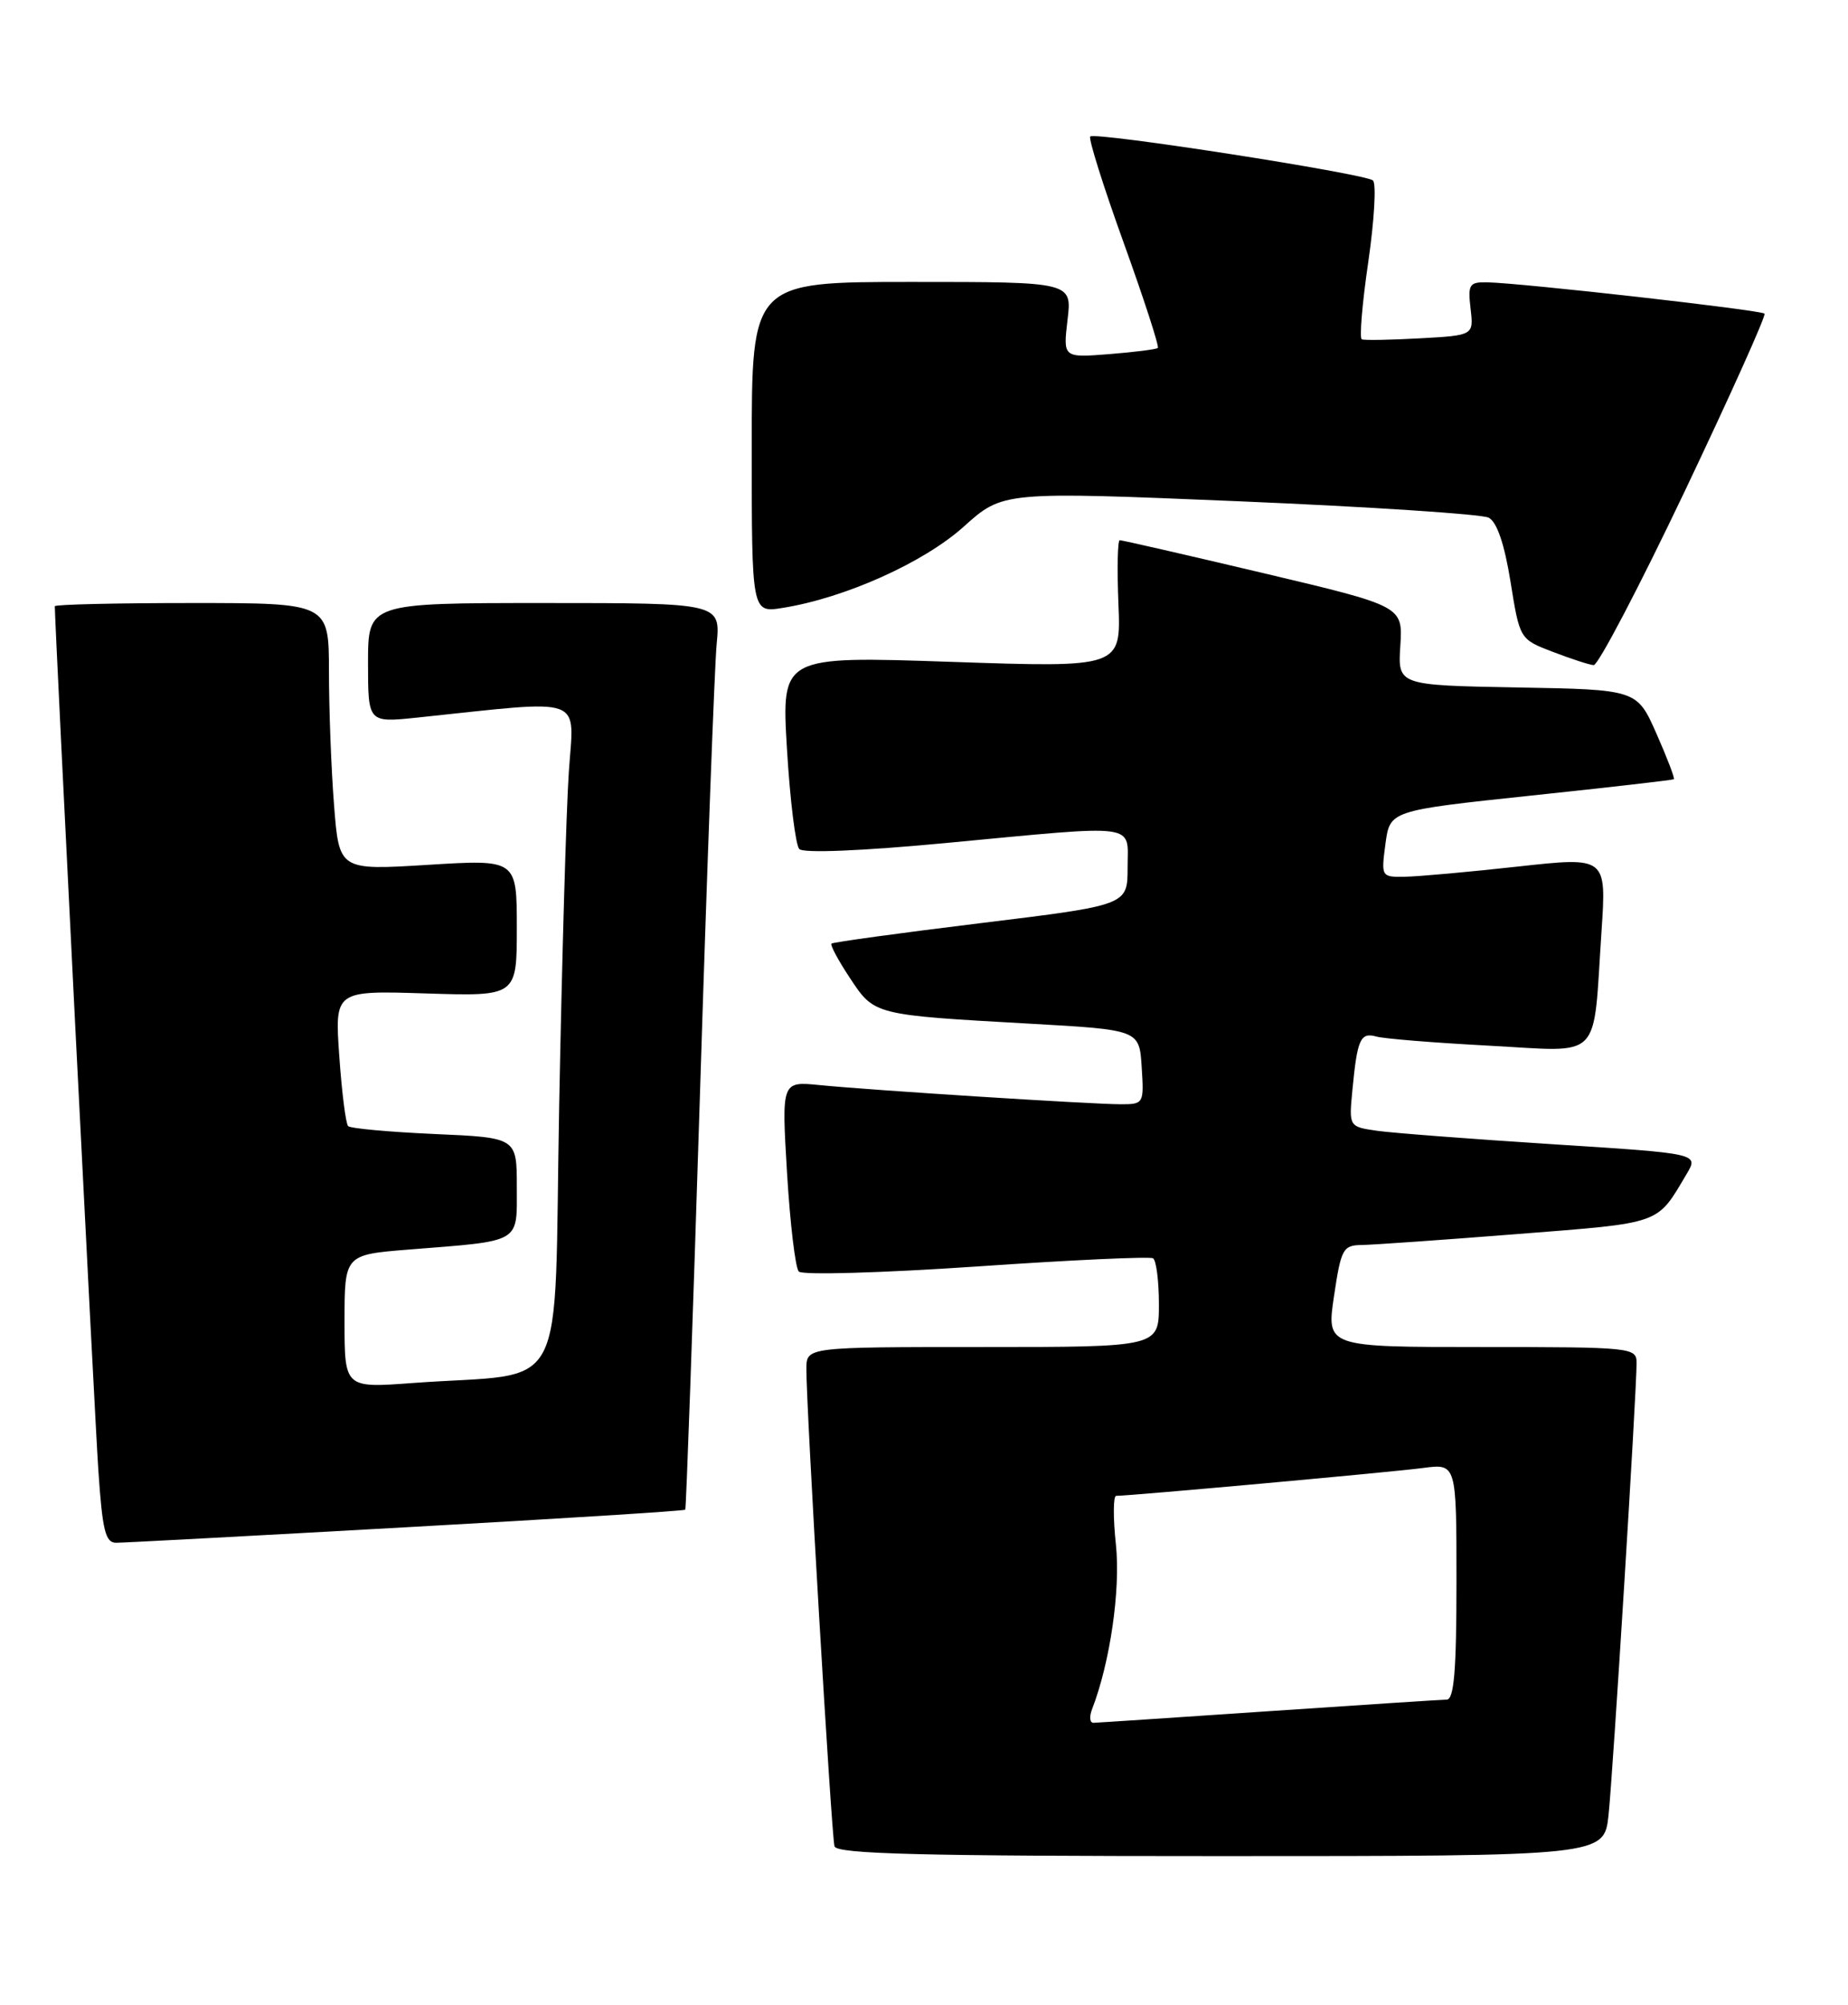 <?xml version="1.0" encoding="UTF-8" standalone="no"?>
<!DOCTYPE svg PUBLIC "-//W3C//DTD SVG 1.1//EN" "http://www.w3.org/Graphics/SVG/1.1/DTD/svg11.dtd" >
<svg xmlns="http://www.w3.org/2000/svg" xmlns:xlink="http://www.w3.org/1999/xlink" version="1.1" viewBox="0 0 236 256">
 <g >
 <path fill="currentColor"
d=" M 205.42 231.75 C 205.98 226.53 209.00 177.87 209.00 174.02 C 209.00 172.06 208.39 172.00 189.19 172.00 C 169.39 172.00 169.39 172.00 170.36 165.50 C 171.26 159.44 171.51 159.00 173.92 158.97 C 175.34 158.95 184.29 158.32 193.81 157.57 C 212.40 156.11 211.53 156.41 215.40 149.89 C 216.94 147.29 216.94 147.29 198.22 146.10 C 187.92 145.44 177.87 144.67 175.88 144.39 C 172.26 143.87 172.26 143.87 172.71 139.18 C 173.33 132.69 173.73 131.79 175.75 132.35 C 176.71 132.63 183.19 133.15 190.15 133.52 C 204.80 134.30 203.40 135.71 204.52 118.95 C 205.16 109.40 205.16 109.40 193.83 110.65 C 187.60 111.34 181.12 111.92 179.43 111.95 C 176.40 112.00 176.37 111.96 176.93 107.75 C 177.50 103.50 177.50 103.50 195.50 101.59 C 205.40 100.55 213.62 99.60 213.76 99.50 C 213.91 99.39 212.91 96.78 211.54 93.68 C 209.05 88.05 209.05 88.05 193.77 87.78 C 178.50 87.50 178.50 87.50 178.83 82.45 C 179.15 77.40 179.15 77.40 161.33 73.18 C 151.52 70.86 143.28 68.97 143.00 68.98 C 142.72 68.99 142.65 72.65 142.83 77.12 C 143.16 85.25 143.16 85.25 121.47 84.51 C 99.79 83.77 99.79 83.77 100.50 95.64 C 100.89 102.16 101.60 107.91 102.07 108.41 C 102.58 108.96 110.02 108.66 120.71 107.65 C 145.83 105.28 144.00 105.04 144.00 110.79 C 144.00 115.58 144.00 115.58 125.25 117.87 C 114.94 119.13 106.36 120.31 106.18 120.49 C 106.00 120.67 107.06 122.65 108.54 124.88 C 111.67 129.62 111.55 129.59 131.50 130.71 C 145.50 131.50 145.50 131.50 145.80 136.25 C 146.10 140.92 146.06 141.00 143.13 141.00 C 139.45 141.00 111.26 139.21 104.65 138.55 C 99.81 138.07 99.81 138.07 100.51 149.79 C 100.90 156.23 101.57 161.89 102.01 162.36 C 102.45 162.83 112.57 162.54 124.66 161.72 C 136.67 160.89 146.84 160.42 147.25 160.67 C 147.66 160.92 148.00 163.57 148.00 166.56 C 148.00 172.00 148.00 172.00 125.50 172.00 C 103.00 172.00 103.00 172.00 102.98 174.75 C 102.94 179.40 106.18 234.42 106.57 235.75 C 106.86 236.73 117.59 237.00 155.90 237.00 C 204.86 237.00 204.86 237.00 205.42 231.75 Z  M 51.89 195.01 C 71.36 193.93 87.39 192.92 87.51 192.77 C 87.63 192.62 88.47 168.88 89.38 140.00 C 90.28 111.12 91.25 85.14 91.52 82.25 C 92.02 77.00 92.02 77.00 69.51 77.00 C 47.00 77.00 47.00 77.00 47.00 84.64 C 47.00 92.28 47.00 92.28 53.25 91.63 C 75.09 89.34 73.30 88.69 72.64 98.60 C 72.31 103.49 71.76 122.65 71.41 141.17 C 70.69 179.31 72.90 175.11 52.75 176.59 C 44.00 177.24 44.00 177.24 44.00 168.72 C 44.00 160.21 44.00 160.21 52.25 159.55 C 66.72 158.40 66.00 158.82 66.00 151.55 C 66.00 145.26 66.00 145.26 55.50 144.80 C 49.72 144.54 44.75 144.09 44.46 143.79 C 44.16 143.50 43.65 139.48 43.33 134.87 C 42.74 126.48 42.74 126.48 54.37 126.85 C 66.00 127.22 66.00 127.22 66.00 118.47 C 66.00 109.73 66.00 109.73 54.65 110.43 C 43.31 111.13 43.31 111.13 42.66 102.81 C 42.30 98.24 42.01 90.56 42.01 85.75 C 42.00 77.00 42.00 77.00 24.50 77.00 C 14.88 77.00 7.00 77.18 7.00 77.41 C 7.00 79.83 12.09 180.86 12.56 187.75 C 13.08 195.45 13.46 197.00 14.84 196.99 C 15.75 196.99 32.43 196.10 51.89 195.01 Z  M 215.14 62.75 C 220.96 50.51 225.55 40.30 225.34 40.05 C 224.93 39.59 194.45 36.15 189.95 36.05 C 187.63 36.00 187.44 36.31 187.80 39.41 C 188.20 42.82 188.20 42.82 181.35 43.20 C 177.58 43.41 174.24 43.47 173.91 43.33 C 173.59 43.20 173.96 38.73 174.74 33.42 C 175.51 28.10 175.78 23.43 175.33 23.04 C 174.29 22.16 139.86 16.81 139.23 17.43 C 138.98 17.69 140.90 23.79 143.50 31.00 C 146.10 38.21 148.06 44.25 147.86 44.43 C 147.66 44.61 144.86 44.96 141.63 45.22 C 135.76 45.68 135.76 45.68 136.33 40.84 C 136.91 36.00 136.91 36.00 116.45 36.00 C 96.00 36.00 96.00 36.00 96.00 57.13 C 96.00 78.26 96.00 78.26 99.96 77.62 C 107.92 76.35 117.96 71.84 123.07 67.25 C 128.07 62.75 128.07 62.75 158.28 64.01 C 174.90 64.71 189.22 65.65 190.11 66.10 C 191.16 66.64 192.12 69.43 192.90 74.27 C 194.08 81.62 194.08 81.62 198.29 83.23 C 200.61 84.12 202.96 84.89 203.52 84.93 C 204.08 84.97 209.31 74.99 215.14 62.75 Z  M 139.46 218.25 C 141.77 212.28 143.11 202.98 142.51 197.25 C 142.14 193.81 142.16 191.00 142.54 191.00 C 144.32 191.00 177.98 187.95 181.75 187.44 C 186.00 186.88 186.00 186.88 186.00 201.94 C 186.00 213.31 185.69 217.01 184.75 217.02 C 184.06 217.03 173.82 217.70 162.00 218.50 C 150.18 219.30 140.11 219.97 139.64 219.98 C 139.17 219.99 139.09 219.21 139.46 218.25 Z "/>
</g>
</svg>